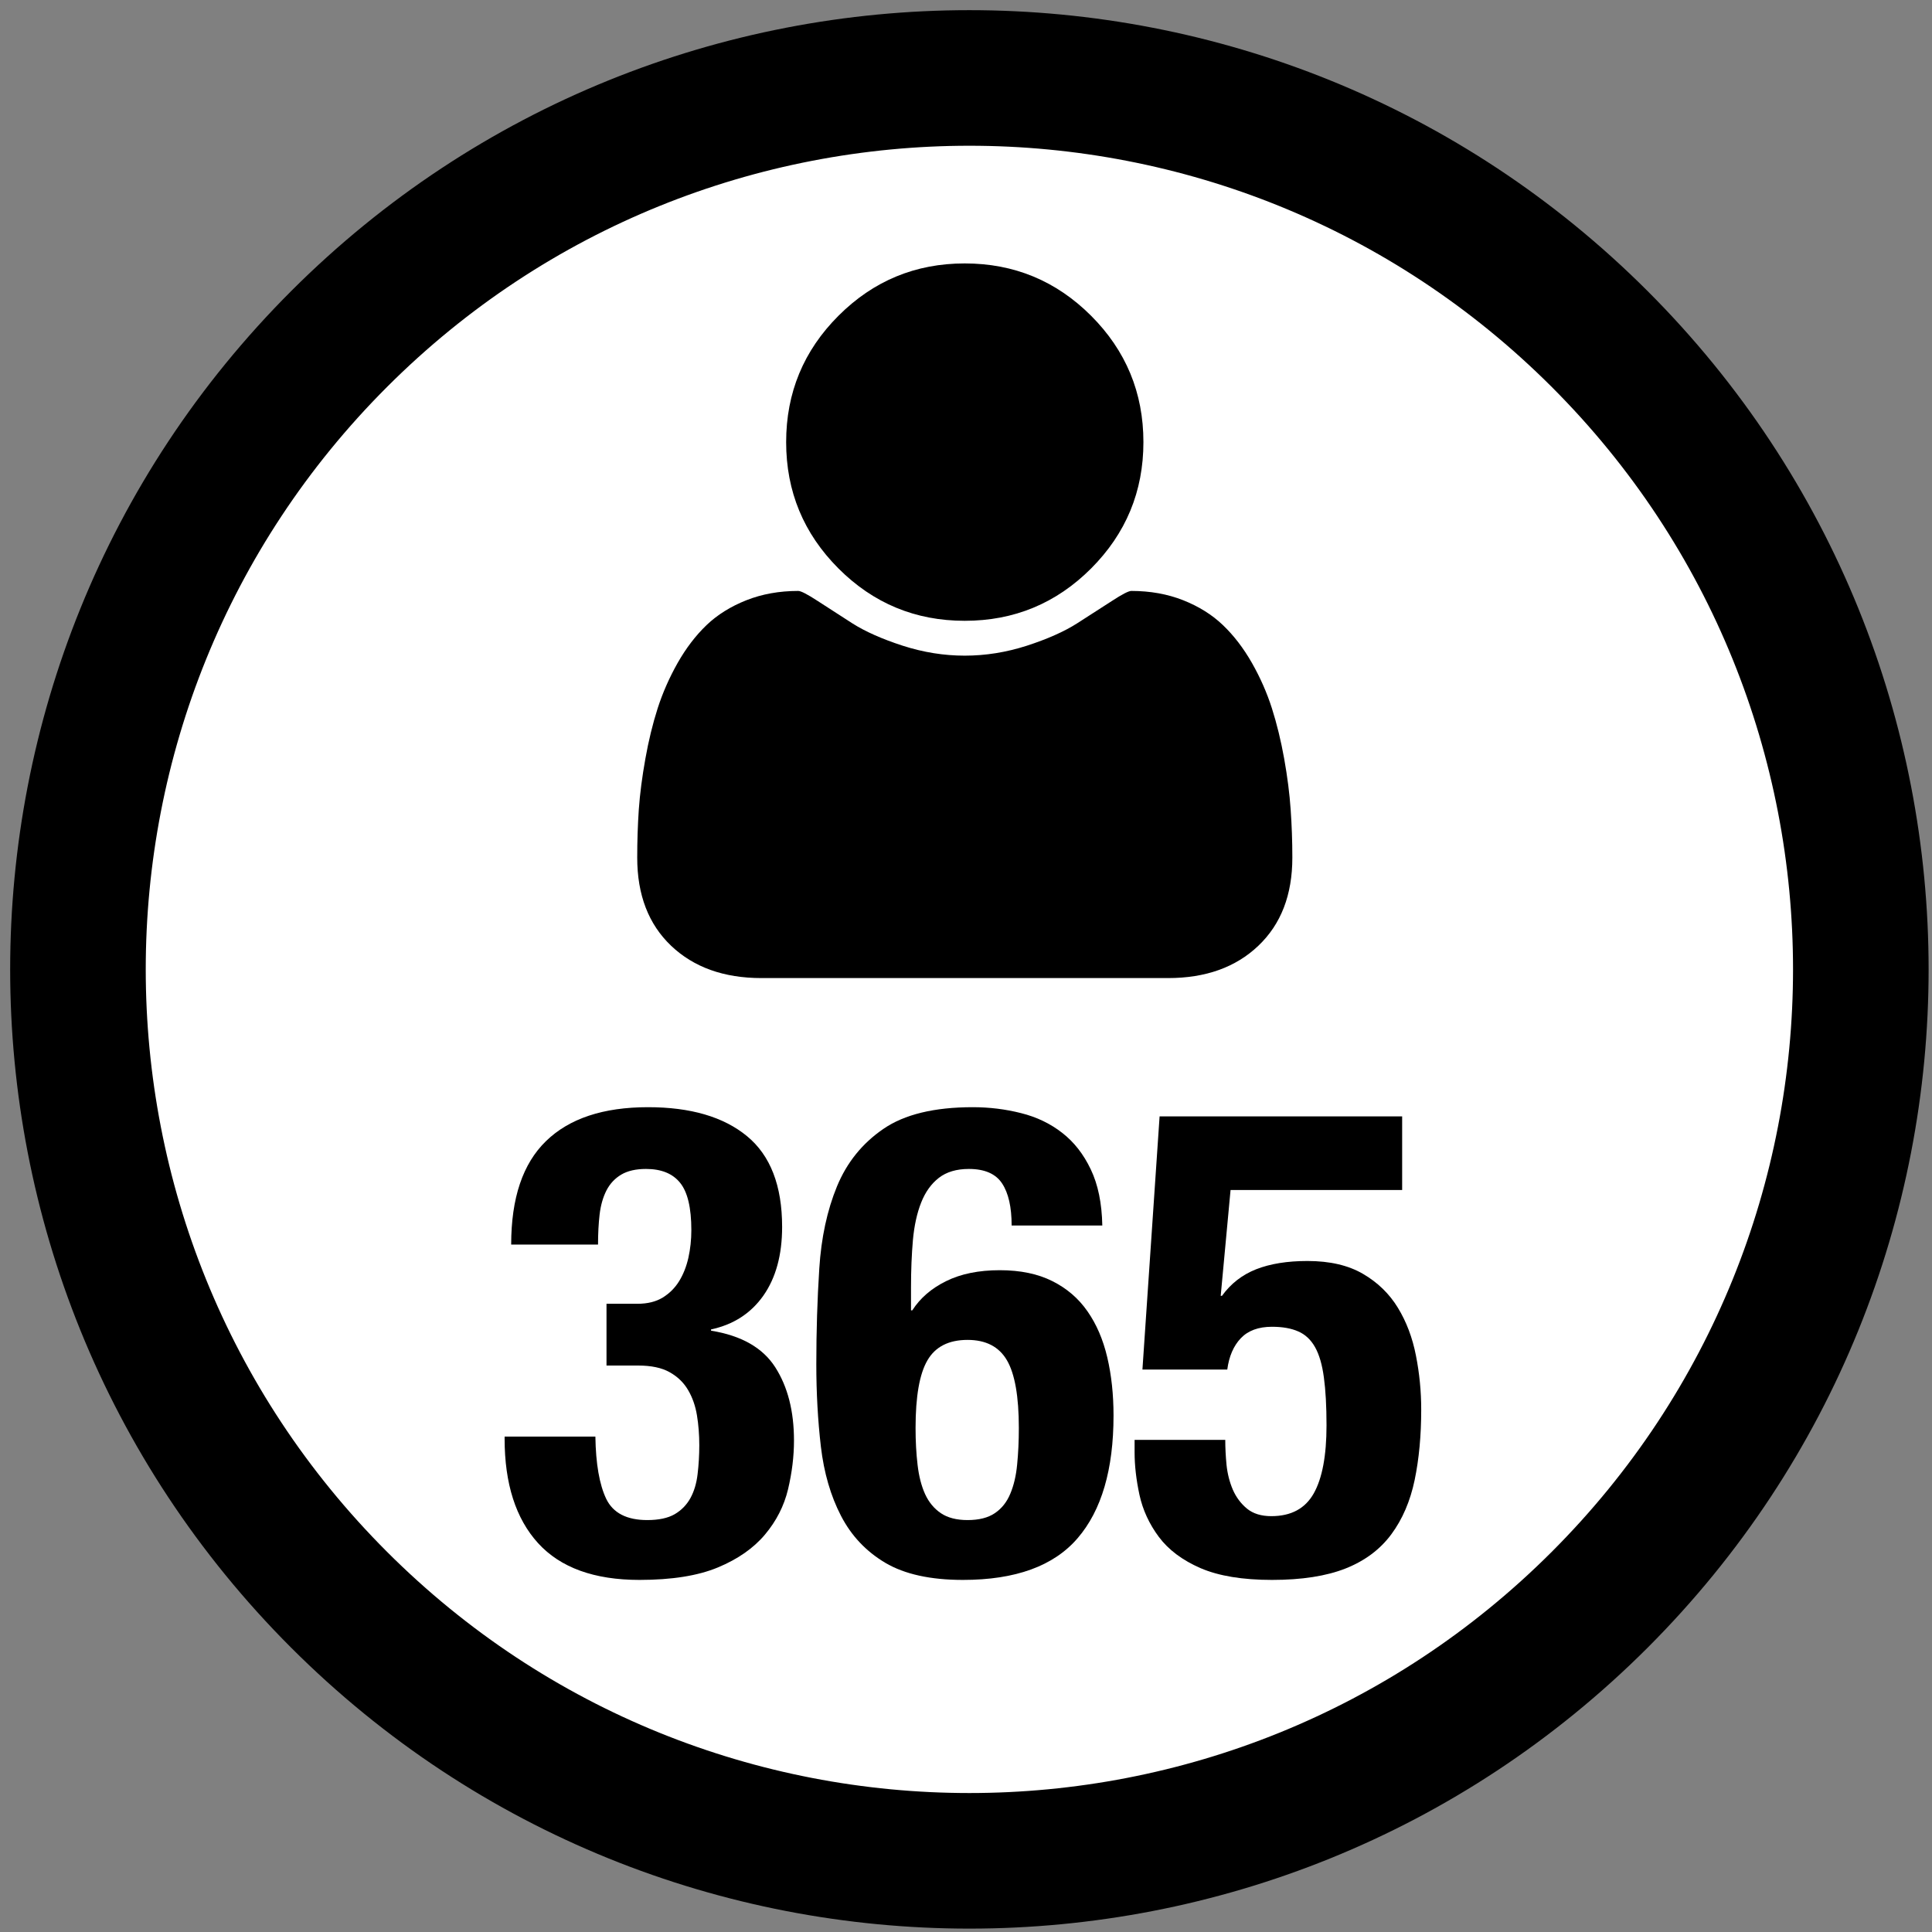 <?xml version="1.0" encoding="UTF-8"?>
<svg xmlns="http://www.w3.org/2000/svg" xmlns:xlink="http://www.w3.org/1999/xlink" width="285pt" height="285pt" viewBox="0 0 285 285" version="1.1">
<rect x="0" y="0" width="285" height="285" fill="#808080" stroke="none"/>
<defs>
<g>
<symbol overflow="visible" id="glyph0-0">
<path style="stroke:none;" d="M 15.375 -7.688 L 46.125 -7.688 L 46.125 -97.734 L 15.375 -97.734 Z M 7.688 0 L 7.688 -105.422 L 53.812 -105.422 L 53.812 0 Z "/>
</symbol>
<symbol overflow="visible" id="glyph0-1">
<path style="stroke:none;" d="M 96.641 -8.984 C 96.641 -3.492 94.969 0.836 91.625 4.016 C 88.289 7.191 83.852 8.781 78.312 8.781 L 18.328 8.781 C 12.785 8.781 8.344 7.191 5 4.016 C 1.664 0.836 0 -3.492 0 -8.984 C 0 -11.41 0.078 -13.781 0.234 -16.094 C 0.398 -18.406 0.723 -20.898 1.203 -23.578 C 1.68 -26.254 2.285 -28.734 3.016 -31.016 C 3.754 -33.305 4.738 -35.539 5.969 -37.719 C 7.207 -39.895 8.625 -41.75 10.219 -43.281 C 11.82 -44.812 13.781 -46.035 16.094 -46.953 C 18.406 -47.867 20.957 -48.328 23.75 -48.328 C 24.156 -48.328 25.113 -47.832 26.625 -46.844 C 28.133 -45.863 29.836 -44.766 31.734 -43.547 C 33.641 -42.336 36.113 -41.238 39.156 -40.25 C 42.195 -39.27 45.25 -38.781 48.312 -38.781 C 51.383 -38.781 54.441 -39.27 57.484 -40.25 C 60.523 -41.238 62.992 -42.336 64.891 -43.547 C 66.797 -44.766 68.504 -45.863 70.016 -46.844 C 71.523 -47.832 72.484 -48.328 72.891 -48.328 C 75.68 -48.328 78.234 -47.867 80.547 -46.953 C 82.859 -46.035 84.812 -44.812 86.406 -43.281 C 88.008 -41.75 89.43 -39.895 90.672 -37.719 C 91.91 -35.539 92.895 -33.305 93.625 -31.016 C 94.352 -28.734 94.957 -26.254 95.438 -23.578 C 95.914 -20.898 96.234 -18.406 96.391 -16.094 C 96.555 -13.781 96.641 -11.41 96.641 -8.984 Z M 66.953 -88.922 C 72.098 -83.773 74.672 -77.562 74.672 -70.281 C 74.672 -63.008 72.098 -56.797 66.953 -51.641 C 61.805 -46.492 55.594 -43.922 48.312 -43.922 C 41.039 -43.922 34.832 -46.492 29.688 -51.641 C 24.539 -56.797 21.969 -63.008 21.969 -70.281 C 21.969 -77.562 24.539 -83.773 29.688 -88.922 C 34.832 -94.066 41.039 -96.641 48.312 -96.641 C 55.594 -96.641 61.805 -94.066 66.953 -88.922 Z "/>
</symbol>
<symbol overflow="visible" id="glyph1-0">
<path style="stroke:none;" d="M 42.875 -0.781 L 5.625 -0.781 L 5.625 -48.891 L 42.875 -48.891 Z M 4.844 -49.656 L 4.844 0 L 43.656 0 L 43.656 -49.656 Z "/>
</symbol>
<symbol overflow="visible" id="glyph1-1">
<path style="stroke:none;" d="M 15.328 -20.078 L 1.938 -20.078 L 1.938 -19.781 C 1.938 -13.125 3.582 -7.984 6.875 -4.359 C 10.176 -0.742 15.16 1.062 21.828 1.062 C 26.609 1.062 30.469 0.445 33.406 -0.781 C 36.352 -2.008 38.664 -3.625 40.344 -5.625 C 42.031 -7.633 43.164 -9.863 43.75 -12.312 C 44.332 -14.77 44.625 -17.164 44.625 -19.5 C 44.625 -23.832 43.703 -27.438 41.859 -30.312 C 40.016 -33.188 36.859 -34.984 32.391 -35.703 L 32.391 -35.891 C 35.691 -36.598 38.266 -38.258 40.109 -40.875 C 41.953 -43.5 42.875 -46.879 42.875 -51.016 C 42.875 -57.098 41.145 -61.562 37.688 -64.406 C 34.227 -67.25 29.363 -68.672 23.094 -68.672 C 16.488 -68.672 11.473 -67.004 8.047 -63.672 C 4.617 -60.348 2.906 -55.258 2.906 -48.406 L 15.719 -48.406 C 15.719 -50.02 15.797 -51.504 15.953 -52.859 C 16.117 -54.223 16.457 -55.406 16.969 -56.406 C 17.488 -57.406 18.219 -58.18 19.156 -58.734 C 20.094 -59.285 21.305 -59.562 22.797 -59.562 C 25.055 -59.562 26.734 -58.879 27.828 -57.516 C 28.93 -56.16 29.484 -53.832 29.484 -50.531 C 29.484 -49.113 29.336 -47.754 29.047 -46.453 C 28.754 -45.16 28.301 -44.016 27.688 -43.016 C 27.07 -42.016 26.266 -41.207 25.266 -40.594 C 24.266 -39.977 23.02 -39.672 21.531 -39.672 L 16.969 -39.672 L 16.969 -30.562 L 21.625 -30.562 C 23.57 -30.562 25.125 -30.234 26.281 -29.578 C 27.445 -28.93 28.352 -28.055 29 -26.953 C 29.645 -25.859 30.082 -24.613 30.312 -23.219 C 30.539 -21.832 30.656 -20.363 30.656 -18.812 C 30.656 -17.332 30.57 -15.91 30.406 -14.547 C 30.25 -13.191 29.895 -12.008 29.344 -11 C 28.789 -10 28.016 -9.207 27.016 -8.625 C 26.016 -8.051 24.672 -7.766 22.984 -7.766 C 19.953 -7.766 17.93 -8.812 16.922 -10.906 C 15.922 -13.008 15.391 -16.066 15.328 -20.078 Z "/>
</symbol>
<symbol overflow="visible" id="glyph1-2">
<path style="stroke:none;" d="M 16 -21.344 C 16 -26 16.582 -29.328 17.75 -31.328 C 18.914 -33.336 20.891 -34.344 23.672 -34.344 C 26.379 -34.344 28.316 -33.336 29.484 -31.328 C 30.648 -29.328 31.234 -26 31.234 -21.344 C 31.234 -19.406 31.148 -17.609 30.984 -15.953 C 30.828 -14.305 30.488 -12.867 29.969 -11.641 C 29.457 -10.41 28.695 -9.457 27.688 -8.781 C 26.688 -8.102 25.348 -7.766 23.672 -7.766 C 22.055 -7.766 20.742 -8.102 19.734 -8.781 C 18.734 -9.457 17.957 -10.395 17.406 -11.594 C 16.863 -12.789 16.492 -14.227 16.297 -15.906 C 16.098 -17.594 16 -19.406 16 -21.344 Z M 30.172 -51.219 L 43.547 -51.219 C 43.484 -54.508 42.914 -57.27 41.844 -59.5 C 40.781 -61.738 39.375 -63.535 37.625 -64.891 C 35.883 -66.254 33.863 -67.223 31.562 -67.797 C 29.27 -68.379 26.895 -68.672 24.438 -68.672 C 18.75 -68.672 14.352 -67.602 11.25 -65.469 C 8.145 -63.344 5.863 -60.516 4.406 -56.984 C 2.957 -53.461 2.086 -49.422 1.797 -44.859 C 1.504 -40.305 1.359 -35.602 1.359 -30.75 C 1.359 -26.539 1.582 -22.492 2.031 -18.609 C 2.488 -14.734 3.477 -11.328 5 -8.391 C 6.52 -5.453 8.703 -3.141 11.547 -1.453 C 14.391 0.223 18.203 1.062 22.984 1.062 C 30.742 1.062 36.383 -0.988 39.906 -5.094 C 43.438 -9.195 45.203 -15.227 45.203 -23.188 C 45.203 -26.289 44.895 -29.148 44.281 -31.766 C 43.664 -34.391 42.691 -36.656 41.359 -38.562 C 40.035 -40.469 38.305 -41.953 36.172 -43.016 C 34.047 -44.086 31.461 -44.625 28.422 -44.625 C 25.316 -44.625 22.68 -44.086 20.516 -43.016 C 18.348 -41.953 16.68 -40.516 15.516 -38.703 L 15.328 -38.703 L 15.328 -42.094 C 15.328 -44.613 15.422 -46.941 15.609 -49.078 C 15.805 -51.211 16.211 -53.055 16.828 -54.609 C 17.441 -56.16 18.312 -57.375 19.438 -58.25 C 20.57 -59.125 22.047 -59.562 23.859 -59.562 C 26.191 -59.562 27.828 -58.848 28.766 -57.422 C 29.703 -56.004 30.172 -53.938 30.172 -51.219 Z "/>
</symbol>
<symbol overflow="visible" id="glyph1-3">
<path style="stroke:none;" d="M 41.219 -56.453 L 41.219 -67.312 L 5.438 -67.312 L 2.906 -29.969 L 15.422 -29.969 C 15.68 -31.914 16.344 -33.453 17.406 -34.578 C 18.477 -35.711 20.016 -36.281 22.016 -36.281 C 23.566 -36.281 24.859 -36.051 25.891 -35.594 C 26.93 -35.145 27.758 -34.367 28.375 -33.266 C 28.988 -32.172 29.422 -30.688 29.672 -28.812 C 29.93 -26.938 30.062 -24.578 30.062 -21.734 C 30.062 -17.266 29.43 -13.914 28.172 -11.688 C 26.91 -9.457 24.828 -8.344 21.922 -8.344 C 20.43 -8.344 19.234 -8.711 18.328 -9.453 C 17.422 -10.203 16.723 -11.141 16.234 -12.266 C 15.754 -13.398 15.445 -14.613 15.312 -15.906 C 15.188 -17.195 15.125 -18.426 15.125 -19.594 L 1.75 -19.594 L 1.75 -17.75 C 1.75 -15.812 1.988 -13.723 2.469 -11.484 C 2.957 -9.254 3.91 -7.188 5.328 -5.281 C 6.754 -3.375 8.805 -1.836 11.484 -0.672 C 14.172 0.484 17.68 1.062 22.016 1.062 C 26.41 1.062 30.031 0.5 32.875 -0.625 C 35.727 -1.758 37.977 -3.441 39.625 -5.672 C 41.27 -7.898 42.414 -10.566 43.062 -13.672 C 43.707 -16.773 44.031 -20.238 44.031 -24.062 C 44.031 -26.77 43.77 -29.43 43.25 -32.047 C 42.738 -34.672 41.852 -37.016 40.594 -39.078 C 39.332 -41.148 37.617 -42.816 35.453 -44.078 C 33.285 -45.348 30.551 -45.984 27.25 -45.984 C 24.281 -45.984 21.758 -45.578 19.688 -44.766 C 17.625 -43.953 15.941 -42.645 14.641 -40.844 L 14.453 -40.844 L 15.906 -56.453 Z "/>
</symbol>
</g>
</defs>
<g id="surface1">
<path style="fill-rule:nonzero;fill:rgb(100%,100%,100%);fill-opacity:1;stroke-width:20;stroke-linecap:round;stroke-linejoin:round;stroke:rgb(0%,0%,0%);stroke-opacity:1;stroke-miterlimit:10;" d="M 336.484 99.516 C 387.84 150.871 387.84 234.129 336.484 285.484 C 285.129 336.84 201.871 336.84 150.516 285.484 C 99.16 234.129 99.16 150.871 150.516 99.516 C 201.871 48.16 285.129 48.16 336.484 99.516 " transform="matrix(1,0,0,1,-100.5,-49.5)"/>
<g style="fill:rgb(0%,0%,0%);fill-opacity:1;">
  <use xlink:href="#glyph0-1" x="94" y="135.5"/>
</g>
<g style="fill:rgb(0%,0%,0%);fill-opacity:1;">
  <use xlink:href="#glyph1-1" x="72.5" y="232"/>
  <use xlink:href="#glyph1-2" x="119.06" y="232"/>
  <use xlink:href="#glyph1-3" x="165.62" y="232"/>
</g>
</g>
</svg>
